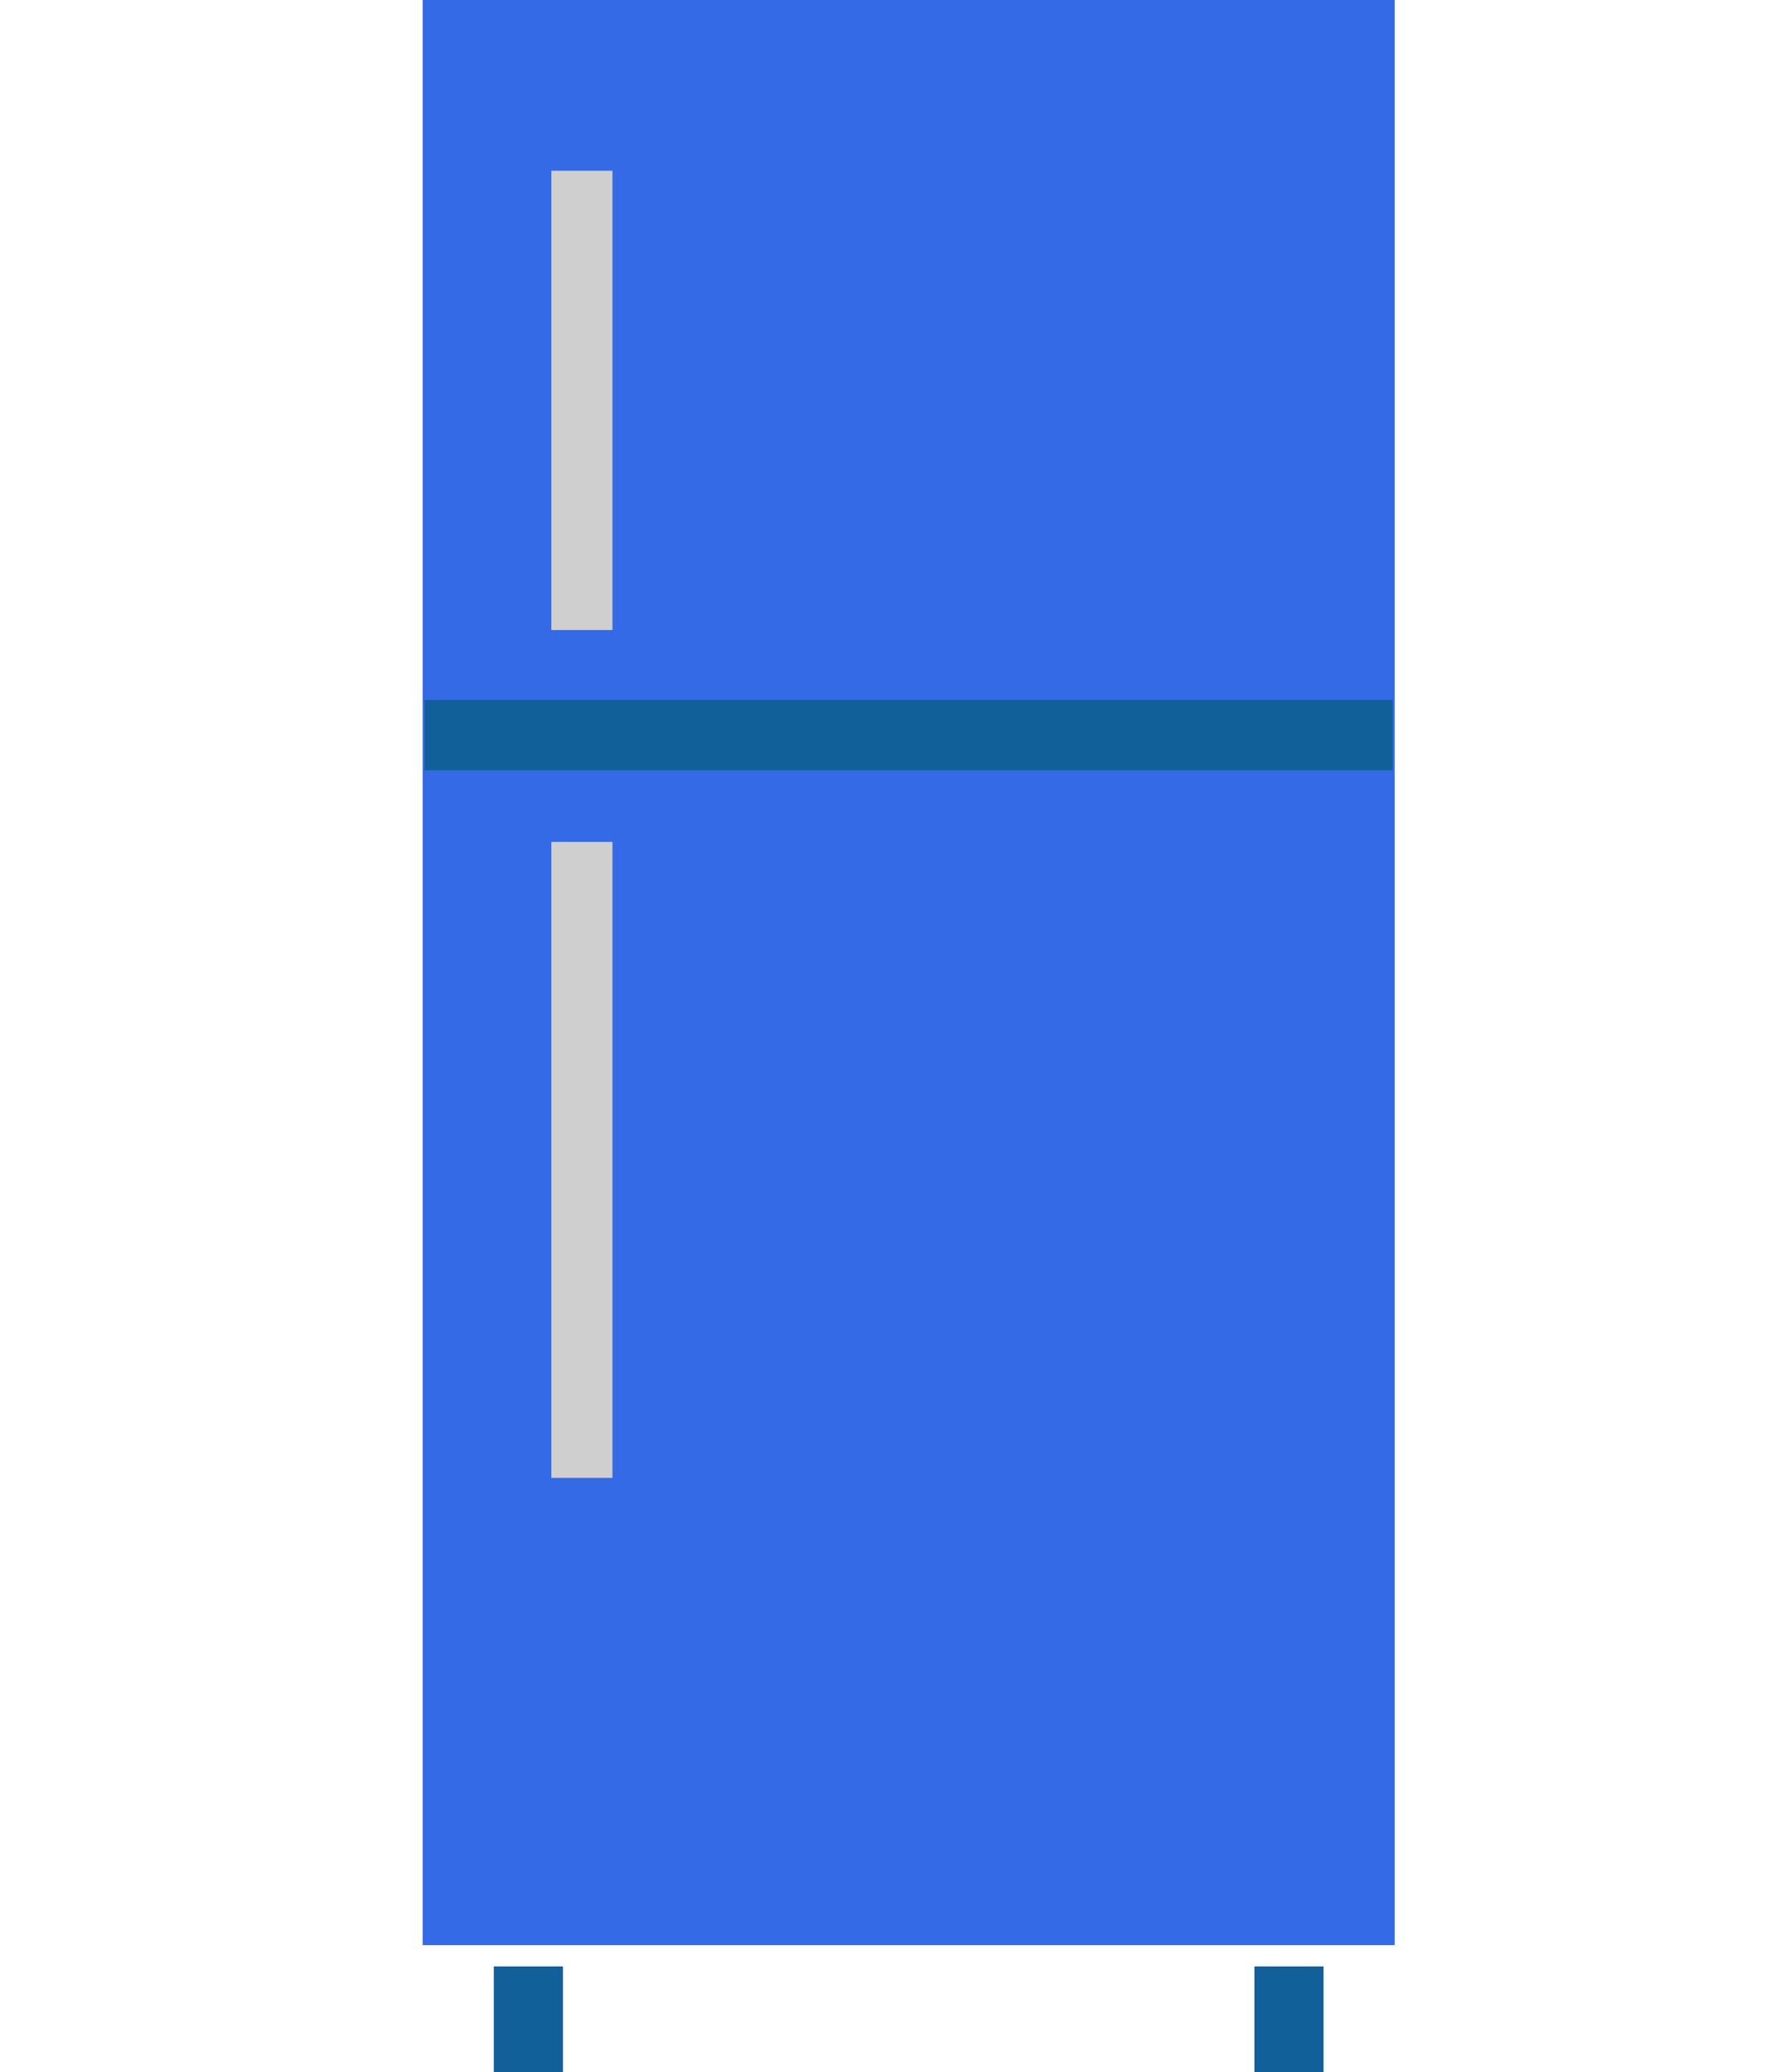 <svg width="43" height="50" viewBox="0 0 43 50" fill="none" xmlns="http://www.w3.org/2000/svg">
<path d="M33.673 0H10.204V46.939H33.673V0Z" fill="#346AE5"/>
<path d="M13.592 47.453H11.922V50H13.592V47.453Z" fill="#126099"/>
<path d="M31.955 47.453H30.286V50H31.955V47.453Z" fill="#126099"/>
<path d="M33.625 16.891H10.253V18.589H33.625V16.891Z" fill="#126099"/>
<path d="M14.787 4.12H13.311V15.203H14.787V4.12Z" fill="#CFCFCF"/>
<path d="M14.787 20.317H13.311V35.663H14.787V20.317Z" fill="#CFCFCF"/>
</svg>
